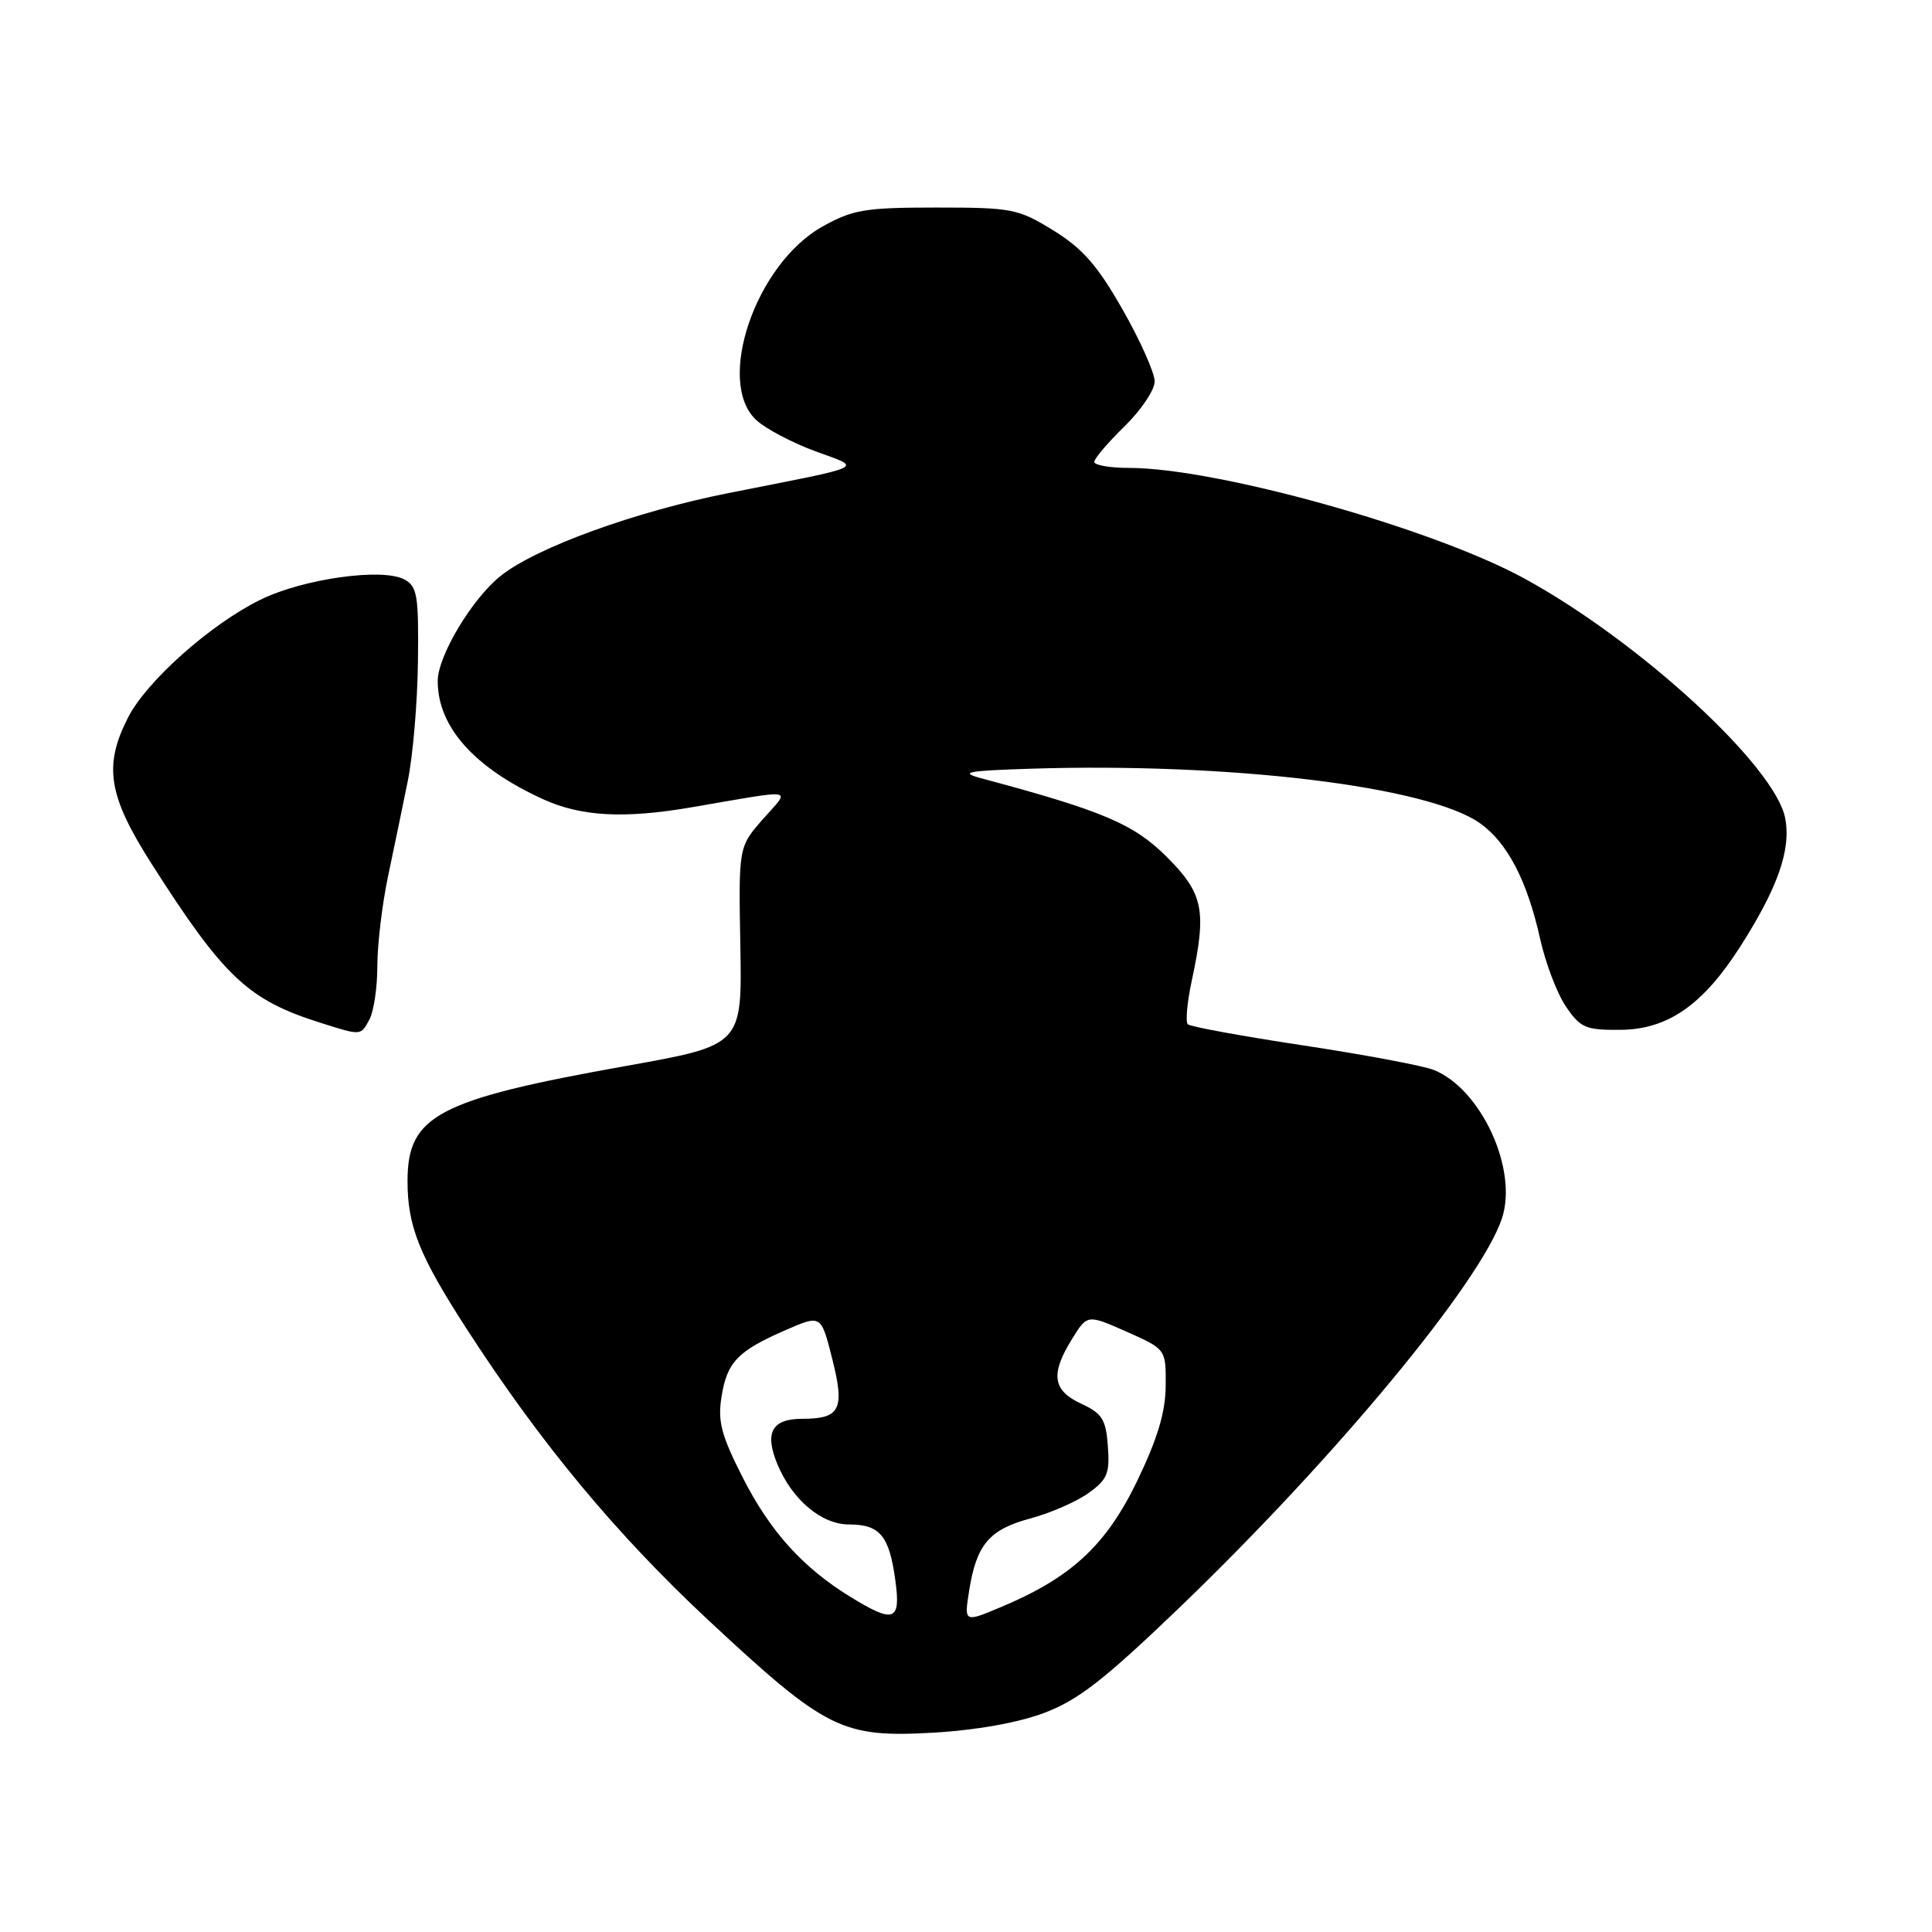 <?xml version="1.0" encoding="UTF-8" standalone="no"?>
<!DOCTYPE svg PUBLIC "-//W3C//DTD SVG 1.1//EN" "http://www.w3.org/Graphics/SVG/1.1/DTD/svg11.dtd" >
<svg xmlns="http://www.w3.org/2000/svg" xmlns:xlink="http://www.w3.org/1999/xlink" version="1.1" viewBox="0 0 256 256">
 <g >
 <path fill="currentColor"
d=" M 138.33 226.98 C 142.86 225.28 146.29 222.61 156.33 212.97 C 176.97 193.13 196.23 169.88 199.02 161.43 C 201.16 154.96 196.27 144.31 190.00 141.78 C 188.62 141.22 180.85 139.76 172.73 138.53 C 164.61 137.30 157.70 136.04 157.39 135.72 C 157.07 135.40 157.30 132.83 157.90 130.02 C 159.92 120.62 159.48 118.42 154.59 113.53 C 150.23 109.18 146.11 107.43 130.00 103.12 C 127.06 102.33 128.10 102.13 136.50 101.86 C 163.05 101.02 189.26 104.20 196.13 109.10 C 199.74 111.67 202.37 116.72 204.07 124.38 C 204.79 127.62 206.33 131.67 207.50 133.38 C 209.41 136.19 210.11 136.50 214.68 136.46 C 220.96 136.42 225.62 133.19 230.56 125.48 C 235.56 117.66 237.34 112.61 236.55 108.44 C 235.27 101.57 217.24 84.99 202.00 76.66 C 189.83 70.00 161.22 62.00 149.59 62.00 C 147.07 62.00 145.00 61.64 145.00 61.20 C 145.00 60.76 146.80 58.65 149.00 56.50 C 151.20 54.35 153.00 51.67 153.00 50.54 C 153.00 49.41 151.09 45.12 148.75 41.02 C 145.42 35.17 143.44 32.91 139.57 30.53 C 134.91 27.66 134.10 27.50 124.07 27.50 C 114.65 27.50 113.01 27.77 109.00 30.01 C 100.10 34.97 94.75 50.69 100.25 55.70 C 101.49 56.83 104.97 58.66 108.00 59.78 C 114.31 62.11 115.34 61.61 96.50 65.34 C 84.22 67.78 71.16 72.51 66.40 76.26 C 62.59 79.26 58.00 86.90 58.00 90.25 C 58.00 96.33 62.87 101.77 72.03 105.93 C 77.01 108.19 82.72 108.50 91.57 106.98 C 105.84 104.54 104.76 104.37 101.10 108.53 C 97.86 112.22 97.86 112.22 98.10 125.36 C 98.33 138.50 98.33 138.50 82.92 141.25 C 57.98 145.71 54.00 147.81 54.00 156.49 C 54.00 162.47 55.54 166.33 61.78 176.00 C 71.63 191.24 81.63 203.29 94.04 214.85 C 109.45 229.20 111.59 230.27 123.62 229.59 C 129.28 229.27 134.86 228.28 138.33 226.98 Z  M 48.96 135.07 C 49.53 134.00 50.00 130.83 50.00 128.01 C 50.00 125.20 50.63 119.88 51.40 116.20 C 52.18 112.51 53.36 106.80 54.03 103.50 C 54.71 100.20 55.32 93.07 55.38 87.65 C 55.49 78.90 55.29 77.69 53.58 76.78 C 50.66 75.21 40.15 76.69 34.50 79.47 C 27.90 82.71 19.42 90.26 16.97 95.07 C 13.69 101.49 14.33 105.44 20.11 114.50 C 29.67 129.48 32.88 132.50 42.42 135.51 C 47.92 137.25 47.79 137.26 48.96 135.07 Z  M 128.42 210.75 C 129.39 204.66 131.09 202.66 136.51 201.21 C 139.14 200.51 142.60 199.00 144.20 197.86 C 146.73 196.06 147.07 195.25 146.80 191.64 C 146.54 188.08 146.05 187.29 143.27 186.00 C 139.47 184.24 139.16 182.09 142.04 177.44 C 144.07 174.15 144.07 174.15 149.29 176.46 C 154.50 178.78 154.50 178.78 154.46 183.64 C 154.43 187.15 153.37 190.66 150.66 196.28 C 146.54 204.79 141.92 209.06 132.62 212.95 C 127.75 215.00 127.75 215.00 128.42 210.75 Z  M 112.66 211.58 C 106.35 207.70 102.02 202.89 98.40 195.75 C 95.56 190.16 95.08 188.32 95.61 185.05 C 96.34 180.47 97.75 179.01 104.15 176.22 C 108.80 174.20 108.80 174.20 110.27 180.03 C 111.97 186.76 111.35 188.00 106.27 188.00 C 102.28 188.00 101.28 189.84 103.00 193.99 C 104.96 198.73 108.85 202.00 112.51 202.00 C 116.59 202.00 117.83 203.50 118.63 209.35 C 119.39 214.84 118.50 215.17 112.66 211.58 Z "/>
</g>
</svg>